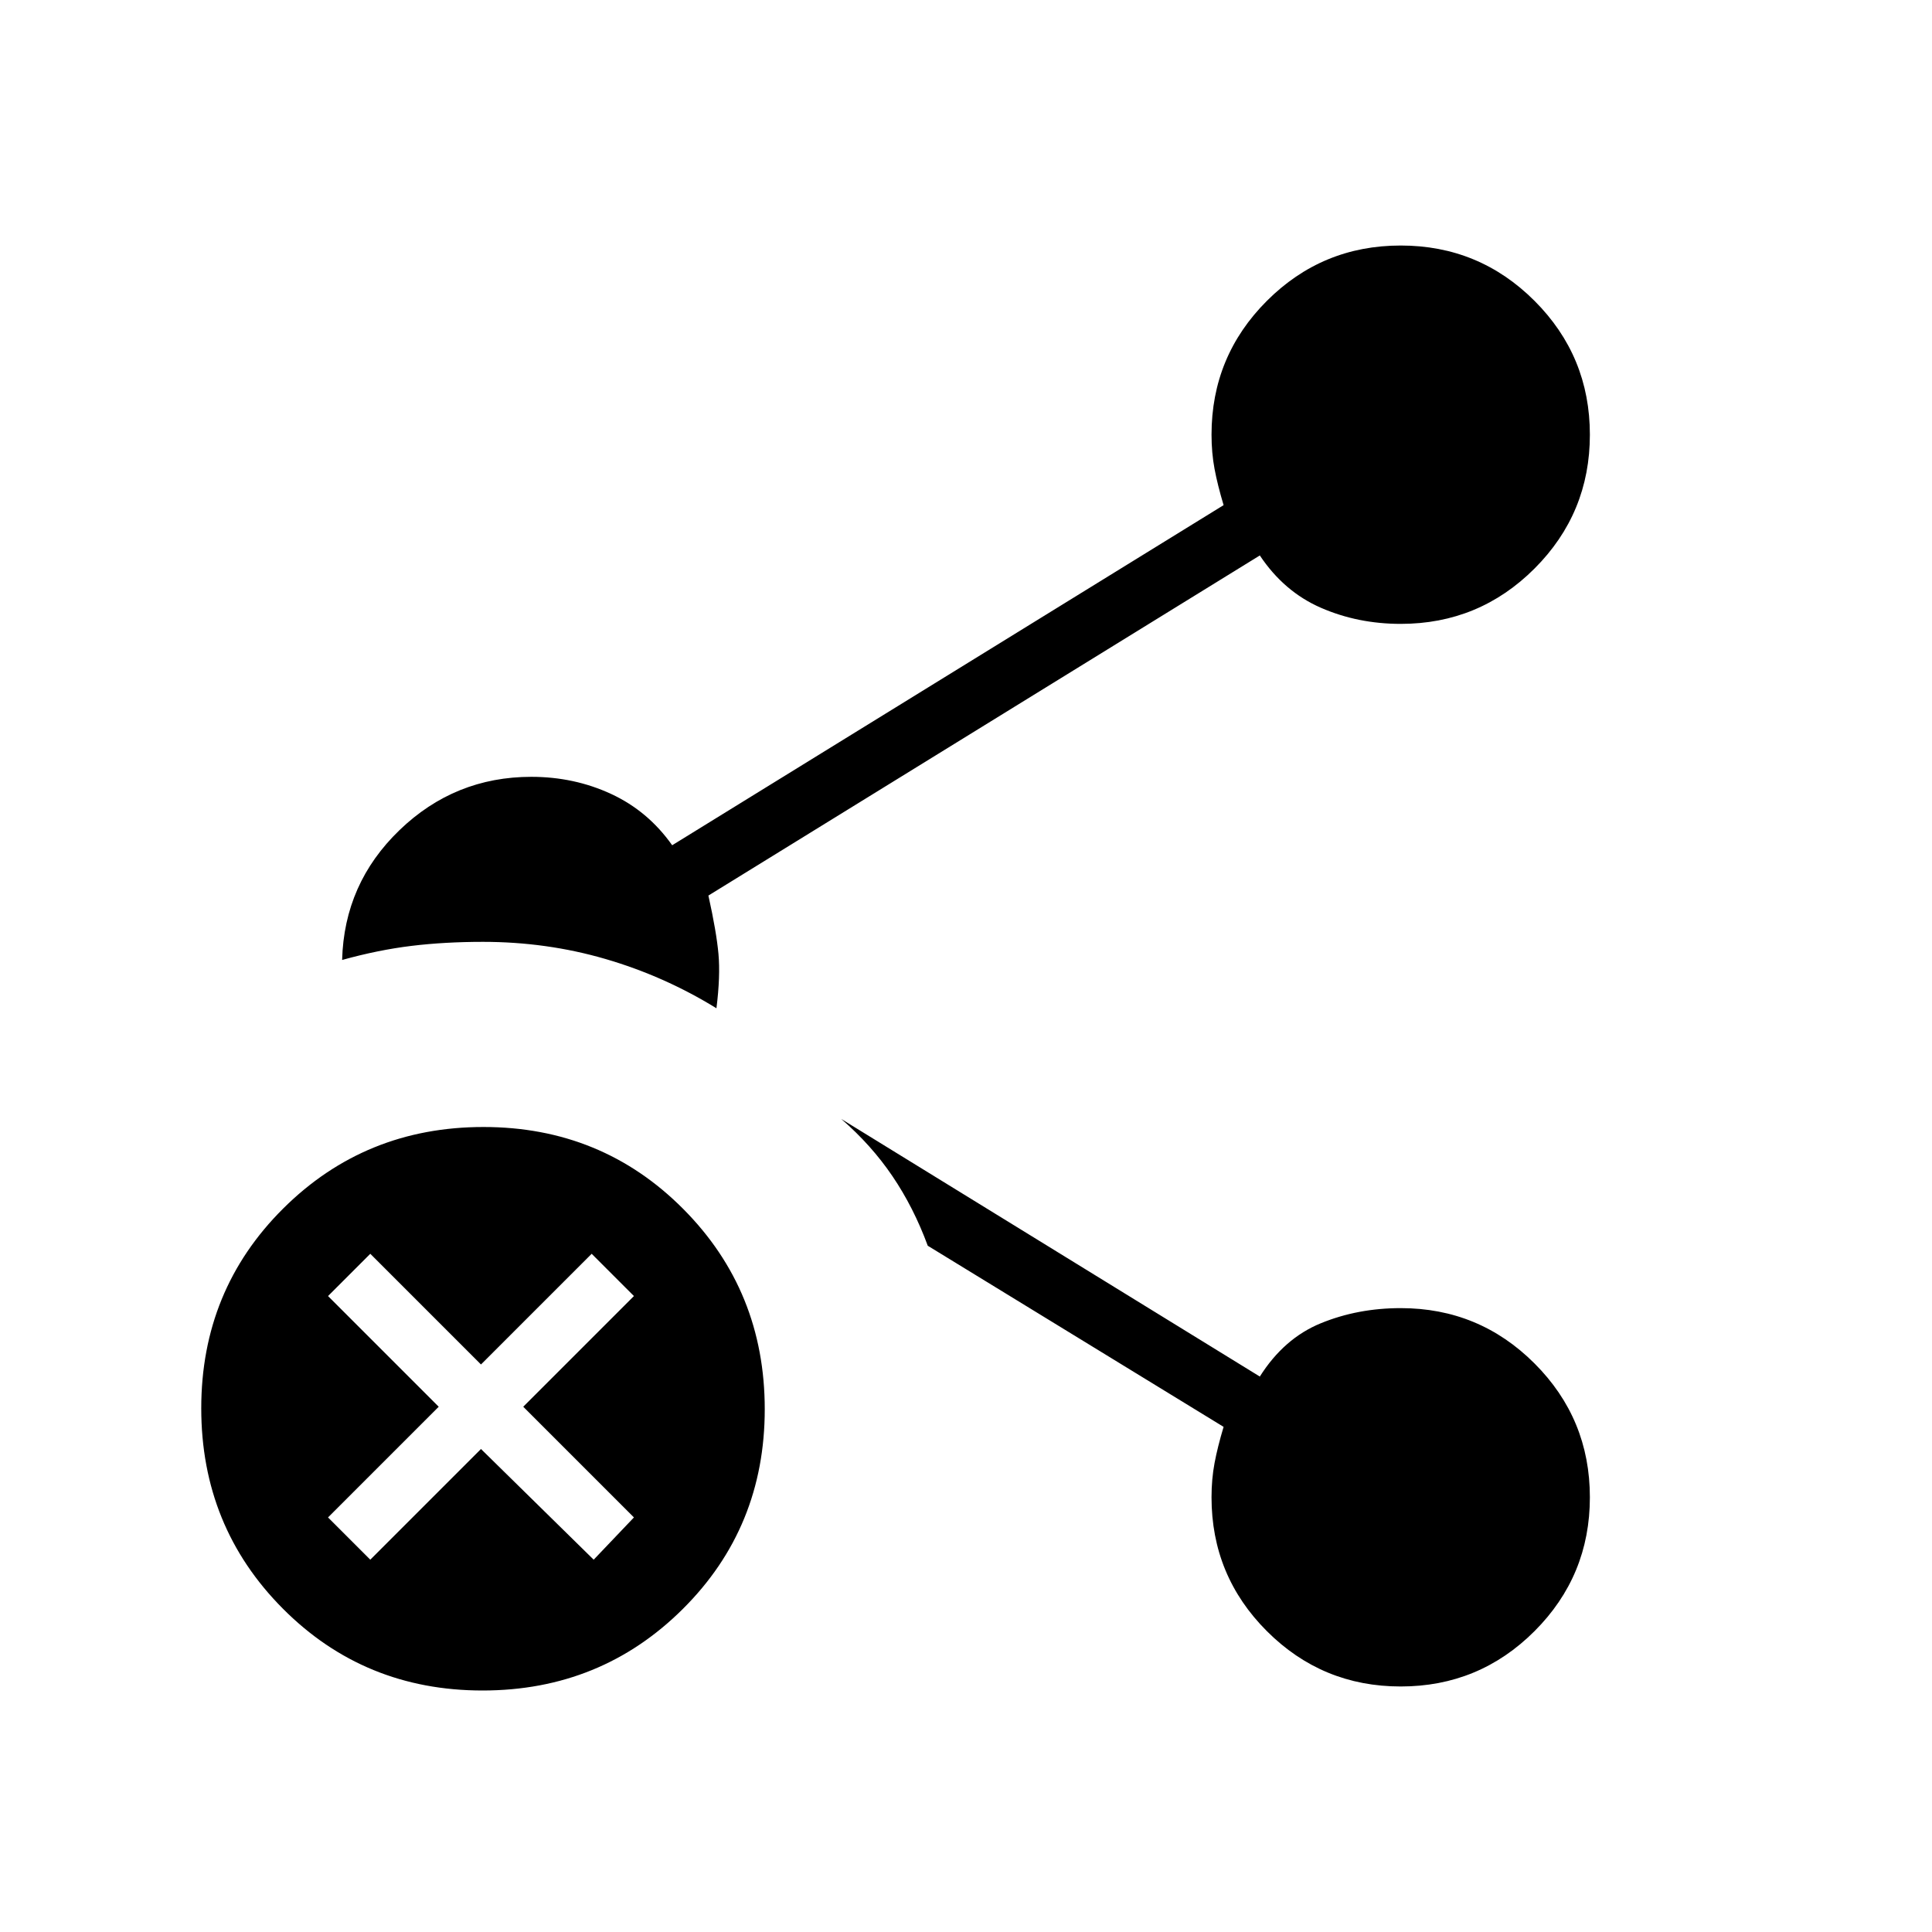 <svg xmlns="http://www.w3.org/2000/svg" height="20" viewBox="0 -960 960 960" width="20"><path d="M240.226-400Q299-400 339.5-359.274t40.5 99.5Q380-201 339.274-160.5t-99.5 40.5Q181-120 140.5-160.726t-40.5-99.5Q100-319 140.726-359.5t99.5-40.5ZM239-240l56 55 20-21-55-55 55-55-21-21-55 55-55-55-21 21 55 55-55 55 21 21 55-55Zm457-410q-21.292 0-39.646-8T626-684L352-515q4 18 5 29t-1 27q-26-16-55.196-24.5Q271.609-492 240-492q-19 0-35.5 2t-34.5 7q1-38 28.5-64.5T264-574q21.292 0 39.646 8.5T334-540l274-169q-3-10-4.5-18t-1.5-17q0-39 27.5-66.5T696-838q39 0 66.5 27.5T790-744q0 39-27.5 66.5T696-650Zm0 528q-39 0-66.5-27.5T602-216q0-9 1.5-17t4.5-18l-147-90q-7-19-17.5-34.5T418-404l208 128q12-19 30.354-26.5T696-310q39 0 66.5 27.5T790-216q0 39-27.5 66.5T696-122Z"/></svg>